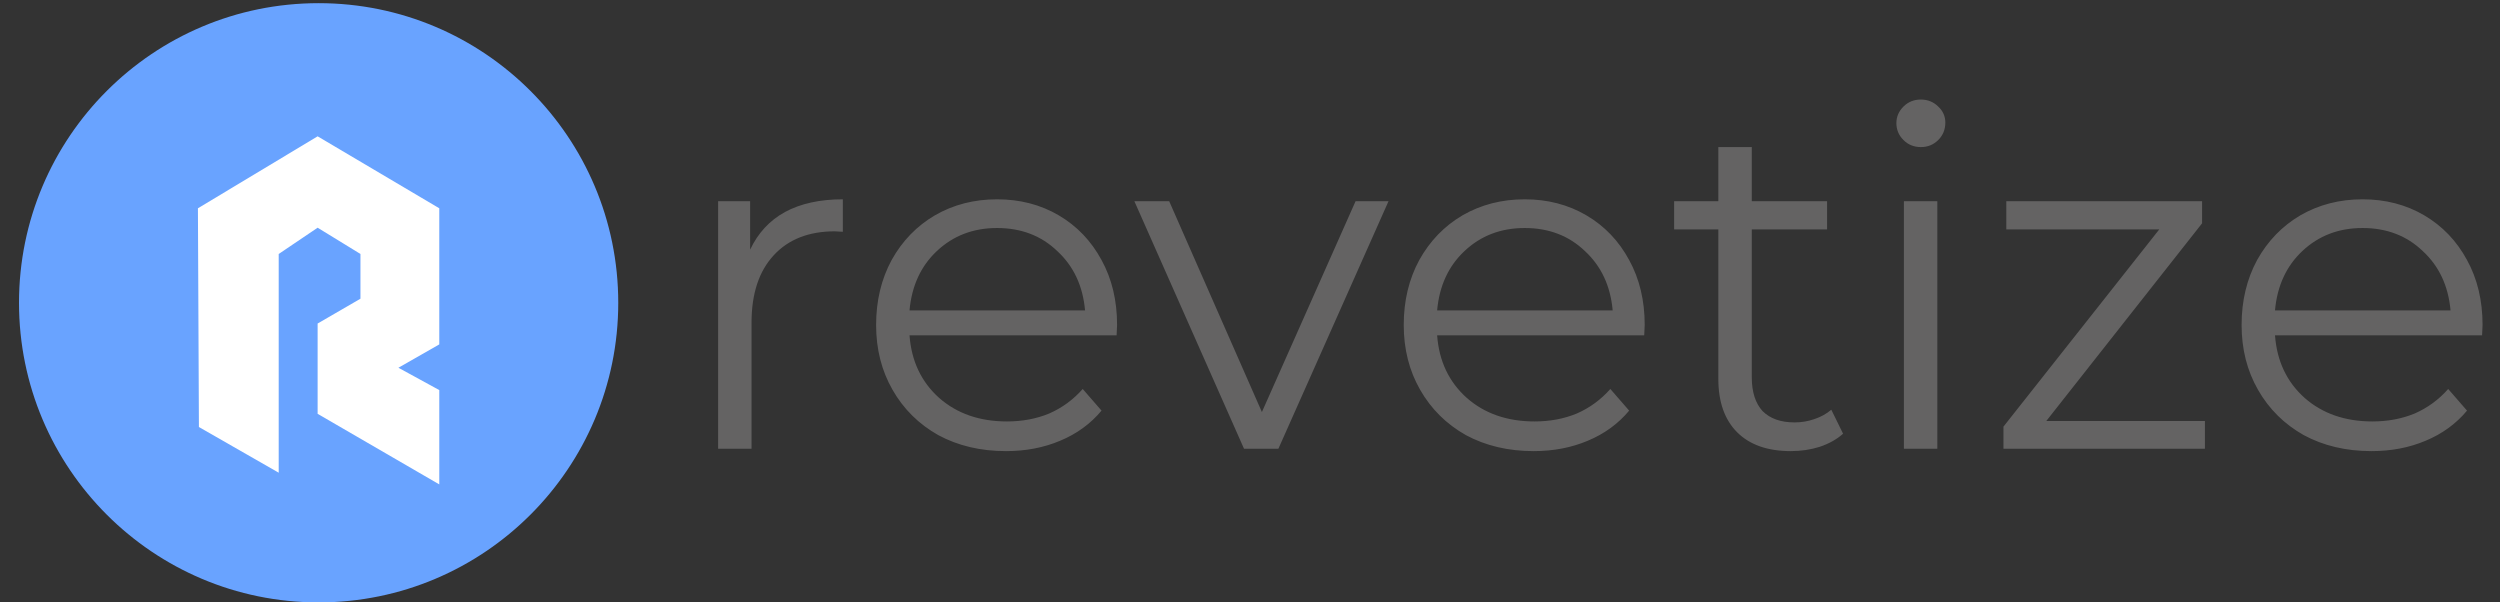 <svg width="83" height="20" viewBox="0 0 83 20" fill="none" xmlns="http://www.w3.org/2000/svg">
  <rect x="0" y="0" width="83" height="20" fill="#333333" stroke="none"/>
  <path
      d="M20.526 10.053C20.526 4.559 16.072 0.105 10.578 0.105C5.084 0.105 0.631 4.559 0.631 10.053C0.631 15.546 5.084 20 10.578 20C16.072 20 20.526 15.546 20.526 10.053Z"
      fill="#69A3FF"/>
  <path
      d="M9.253 15.694L6.604 14.177L6.571 6.915L10.545 4.526L14.584 6.915V11.434L13.227 12.209L14.584 12.951V16.082L10.545 13.739V10.741L11.967 9.917V8.432L10.545 7.56L9.253 8.432V15.694Z"
      fill="white"/>
  <path
      d="M24.904 8.289C25.165 7.737 25.55 7.32 26.061 7.039C26.581 6.758 27.222 6.617 27.982 6.617V7.695L27.717 7.68C26.852 7.68 26.175 7.945 25.686 8.477C25.196 9.008 24.951 9.753 24.951 10.711V14.899H23.842V6.68H24.904V8.289ZM37.071 11.133H30.196C30.259 11.987 30.587 12.68 31.18 13.211C31.774 13.732 32.524 13.992 33.43 13.992C33.941 13.992 34.41 13.904 34.837 13.727C35.264 13.539 35.634 13.268 35.946 12.914L36.571 13.633C36.206 14.07 35.748 14.404 35.196 14.633C34.654 14.862 34.056 14.977 33.399 14.977C32.556 14.977 31.805 14.8 31.149 14.445C30.503 14.081 29.998 13.581 29.634 12.945C29.269 12.31 29.087 11.591 29.087 10.789C29.087 9.987 29.259 9.268 29.602 8.633C29.956 7.997 30.436 7.503 31.04 7.148C31.654 6.794 32.342 6.617 33.102 6.617C33.863 6.617 34.545 6.794 35.149 7.148C35.753 7.503 36.227 7.997 36.571 8.633C36.915 9.258 37.087 9.977 37.087 10.789L37.071 11.133ZM33.102 7.57C32.311 7.57 31.644 7.826 31.102 8.336C30.571 8.836 30.269 9.492 30.196 10.305H36.024C35.951 9.492 35.644 8.836 35.102 8.336C34.571 7.826 33.904 7.57 33.102 7.57ZM46.099 6.68L42.442 14.899H41.302L37.661 6.68H38.817L41.895 13.68L45.005 6.68H46.099ZM54.588 11.133H47.713C47.776 11.987 48.104 12.68 48.698 13.211C49.291 13.732 50.041 13.992 50.948 13.992C51.458 13.992 51.927 13.904 52.354 13.727C52.781 13.539 53.151 13.268 53.463 12.914L54.088 13.633C53.724 14.07 53.265 14.404 52.713 14.633C52.172 14.862 51.573 14.977 50.916 14.977C50.073 14.977 49.323 14.8 48.666 14.445C48.021 14.081 47.515 13.581 47.151 12.945C46.786 12.31 46.604 11.591 46.604 10.789C46.604 9.987 46.776 9.268 47.12 8.633C47.474 7.997 47.953 7.503 48.557 7.148C49.172 6.794 49.859 6.617 50.62 6.617C51.38 6.617 52.062 6.794 52.666 7.148C53.271 7.503 53.745 7.997 54.088 8.633C54.432 9.258 54.604 9.977 54.604 10.789L54.588 11.133ZM50.62 7.57C49.828 7.57 49.161 7.826 48.62 8.336C48.088 8.836 47.786 9.492 47.713 10.305H53.541C53.468 9.492 53.161 8.836 52.62 8.336C52.088 7.826 51.422 7.57 50.62 7.57ZM61.19 14.399C60.982 14.586 60.721 14.732 60.409 14.836C60.107 14.93 59.789 14.977 59.456 14.977C58.685 14.977 58.091 14.768 57.674 14.352C57.258 13.935 57.049 13.346 57.049 12.586V7.617H55.581V6.68H57.049V4.883H58.159V6.68H60.659V7.617H58.159V12.524C58.159 13.013 58.279 13.388 58.518 13.649C58.768 13.899 59.122 14.024 59.581 14.024C59.81 14.024 60.029 13.987 60.237 13.914C60.456 13.841 60.643 13.737 60.799 13.602L61.19 14.399ZM63.21 6.68H64.319V14.899H63.21V6.68ZM63.772 4.883C63.543 4.883 63.35 4.805 63.194 4.648C63.038 4.492 62.96 4.305 62.96 4.086C62.96 3.878 63.038 3.695 63.194 3.539C63.35 3.383 63.543 3.305 63.772 3.305C64.001 3.305 64.194 3.383 64.35 3.539C64.507 3.685 64.585 3.862 64.585 4.07C64.585 4.299 64.507 4.492 64.35 4.648C64.194 4.805 64.001 4.883 63.772 4.883ZM73.203 13.977V14.899H66.515V14.164L71.687 7.617H66.609V6.68H73.109V7.414L67.937 13.977H73.203ZM82.405 11.133H75.53C75.593 11.987 75.921 12.68 76.514 13.211C77.108 13.732 77.858 13.992 78.764 13.992C79.275 13.992 79.744 13.904 80.171 13.727C80.598 13.539 80.968 13.268 81.28 12.914L81.905 13.633C81.541 14.07 81.082 14.404 80.53 14.633C79.988 14.862 79.389 14.977 78.733 14.977C77.889 14.977 77.139 14.8 76.483 14.445C75.837 14.081 75.332 13.581 74.968 12.945C74.603 12.31 74.421 11.591 74.421 10.789C74.421 9.987 74.593 9.268 74.936 8.633C75.29 7.997 75.77 7.503 76.374 7.148C76.988 6.794 77.676 6.617 78.436 6.617C79.197 6.617 79.879 6.794 80.483 7.148C81.087 7.503 81.561 7.997 81.905 8.633C82.249 9.258 82.421 9.977 82.421 10.789L82.405 11.133ZM78.436 7.57C77.645 7.57 76.978 7.826 76.436 8.336C75.905 8.836 75.603 9.492 75.53 10.305H81.358C81.285 9.492 80.978 8.836 80.436 8.336C79.905 7.826 79.238 7.57 78.436 7.57Z"
      fill="#646363"/>
</svg>
